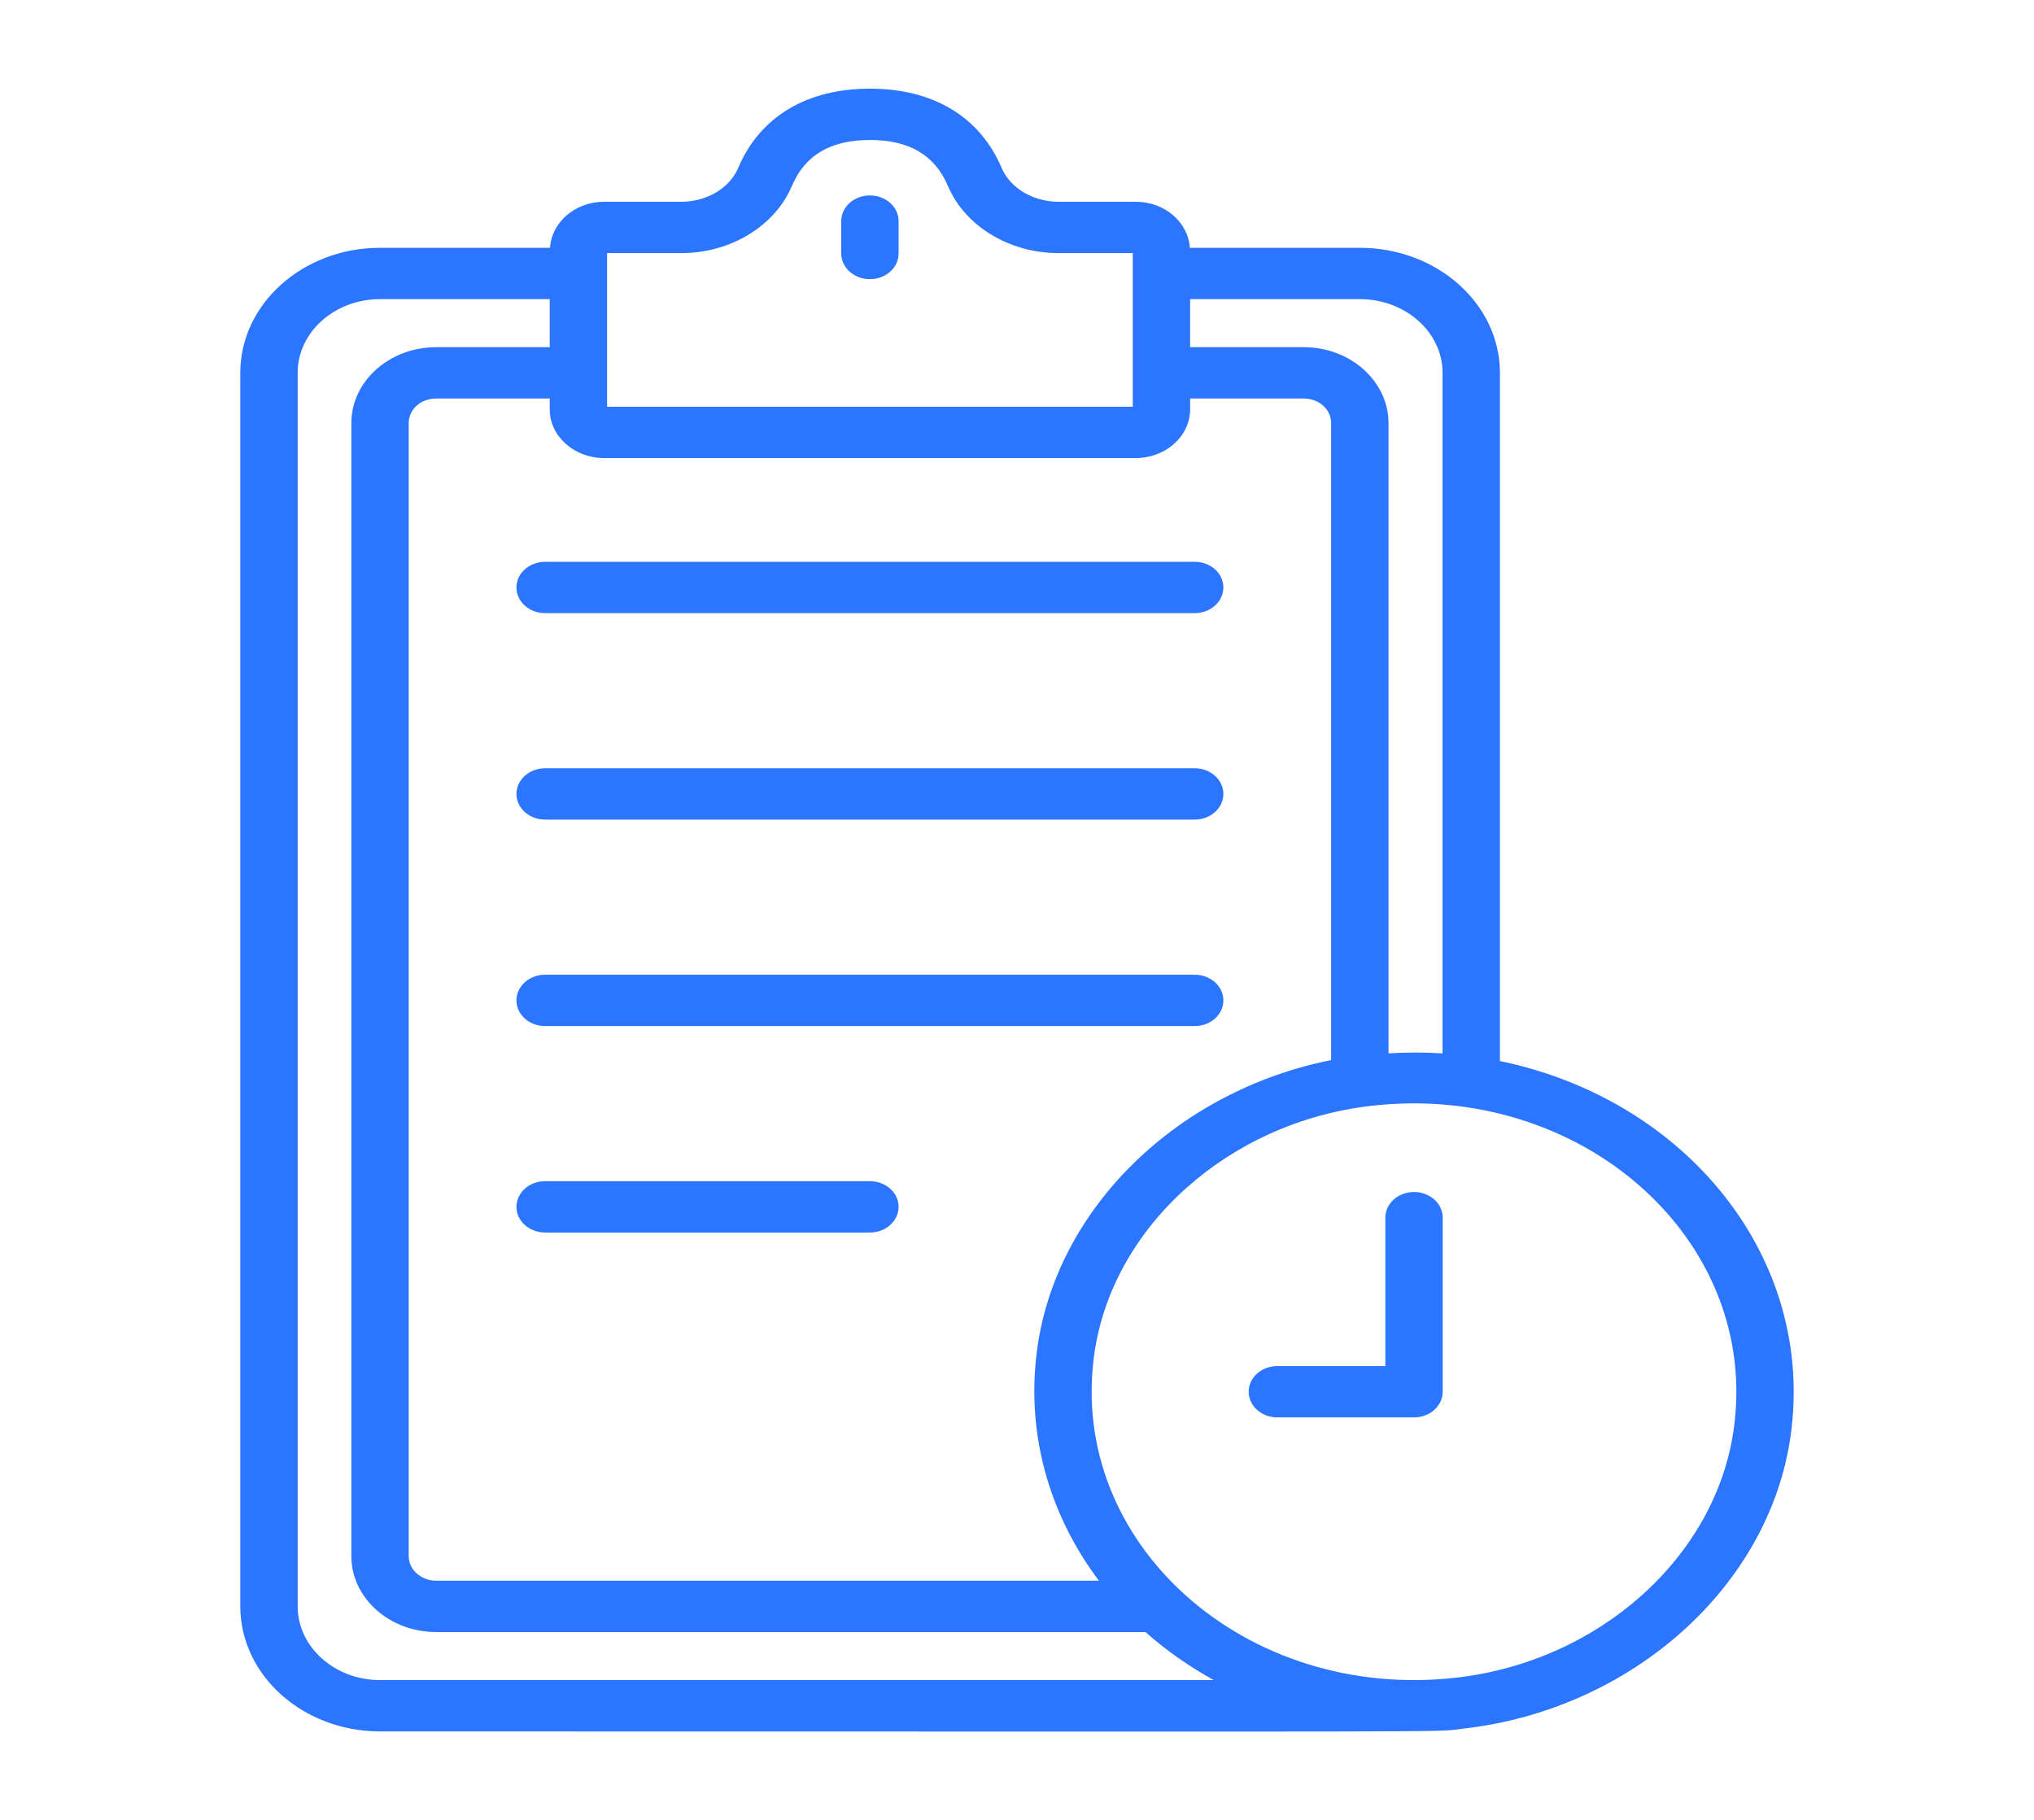 <svg width="314" height="281" viewBox="0 0 314 281" fill="none" xmlns="http://www.w3.org/2000/svg">
<path d="M209.923 38.255H183.68C183.432 34.303 179.797 31.146 175.325 31.146H163.399C159.481 31.146 155.953 29.041 154.621 25.913C151.274 18.028 144.057 13.687 134.293 13.687C124.529 13.687 117.312 18.028 113.965 25.911C112.638 29.044 109.11 31.147 105.188 31.147H93.266C88.794 31.147 85.158 34.304 84.911 38.255H58.667C46.771 38.255 37.094 46.916 37.094 57.559V247.962C37.094 258.621 46.771 267.293 58.667 267.293C234.631 267.291 220.586 267.463 225.927 266.858C251.932 263.903 273.177 244.876 276.433 221.615C280.27 194.215 260.351 169.752 231.552 163.803V57.559C231.552 46.915 221.849 38.255 209.923 38.255ZM222.697 57.559V162.624C219.942 162.44 217.156 162.453 214.351 162.614V65.322C214.351 58.857 208.475 53.597 201.249 53.597H183.727V46.18H209.923C216.967 46.18 222.697 51.285 222.697 57.559ZM169.646 244.026H67.341C65.002 244.026 63.095 242.321 63.095 240.226V65.322C63.095 63.191 64.959 61.522 67.341 61.522H84.863V63.196C84.863 67.342 88.633 70.715 93.265 70.715H175.316C179.952 70.715 183.727 67.338 183.727 63.188V61.523H201.248C203.631 61.523 205.495 63.192 205.495 65.323V163.657C181.874 168.361 163.174 186.381 160.138 208.106C158.34 220.981 161.811 233.598 169.646 244.026ZM105.187 39.072C112.763 39.072 119.617 34.914 122.242 28.724C124.274 23.939 128.218 21.611 134.293 21.611C140.369 21.611 144.312 23.939 146.345 28.728C148.974 34.915 155.828 39.072 163.4 39.072H174.872C174.872 39.556 174.872 63.778 174.872 62.789H93.719C93.719 61.999 93.719 37.821 93.719 39.072H105.187ZM58.667 259.367C51.653 259.367 45.95 254.252 45.95 247.961V57.559C45.95 51.285 51.653 46.181 58.667 46.181H84.863V53.597H67.341C60.116 53.597 54.239 58.856 54.239 65.322V240.226C54.239 246.692 60.116 251.951 67.341 251.951H176.843C176.85 251.958 176.856 251.965 176.864 251.972C180.072 254.838 183.614 257.277 187.365 259.367H58.667ZM267.646 220.628C264.884 240.355 246.868 256.49 224.811 258.994C192.271 262.712 164.848 238.275 168.925 209.088C171.684 189.354 189.681 173.214 211.726 170.71C244.27 166.999 271.737 191.439 267.646 220.628Z" fill="#2B75FF"/>
<path d="M213.862 187.981V210.889H197.193C194.745 210.889 192.765 212.664 192.765 214.852C192.765 217.04 194.745 218.814 197.193 218.814H218.29C220.738 218.814 222.718 217.04 222.718 214.852V187.981C222.718 185.793 220.738 184.018 218.29 184.018C215.842 184.018 213.862 185.793 213.862 187.981Z" fill="#2B75FF"/>
<path d="M84.154 94.654H184.432C186.879 94.654 188.859 92.88 188.859 90.692C188.859 88.504 186.879 86.729 184.432 86.729H84.154C81.706 86.729 79.726 88.504 79.726 90.692C79.726 92.88 81.706 94.654 84.154 94.654Z" fill="#2B75FF"/>
<path d="M84.154 126.527H184.432C186.879 126.527 188.859 124.753 188.859 122.565C188.859 120.377 186.879 118.602 184.432 118.602H84.154C81.706 118.602 79.726 120.377 79.726 122.565C79.726 124.753 81.706 126.527 84.154 126.527Z" fill="#2B75FF"/>
<path d="M188.86 154.438C188.86 152.25 186.88 150.475 184.432 150.475H84.154C81.707 150.475 79.727 152.25 79.727 154.438C79.727 156.626 81.707 158.401 84.154 158.401H184.432C186.879 158.401 188.86 156.626 188.86 154.438Z" fill="#2B75FF"/>
<path d="M134.293 182.348H84.154C81.706 182.348 79.726 184.123 79.726 186.311C79.726 188.499 81.706 190.273 84.154 190.273H134.293C136.74 190.273 138.721 188.499 138.721 186.311C138.721 184.123 136.74 182.348 134.293 182.348Z" fill="#2B75FF"/>
<path d="M134.293 43.096C136.74 43.096 138.721 41.322 138.721 39.134V34.134C138.721 31.946 136.74 30.171 134.293 30.171C131.845 30.171 129.865 31.946 129.865 34.134V39.134C129.865 41.322 131.846 43.096 134.293 43.096Z" fill="#2B75FF"/>
</svg>
